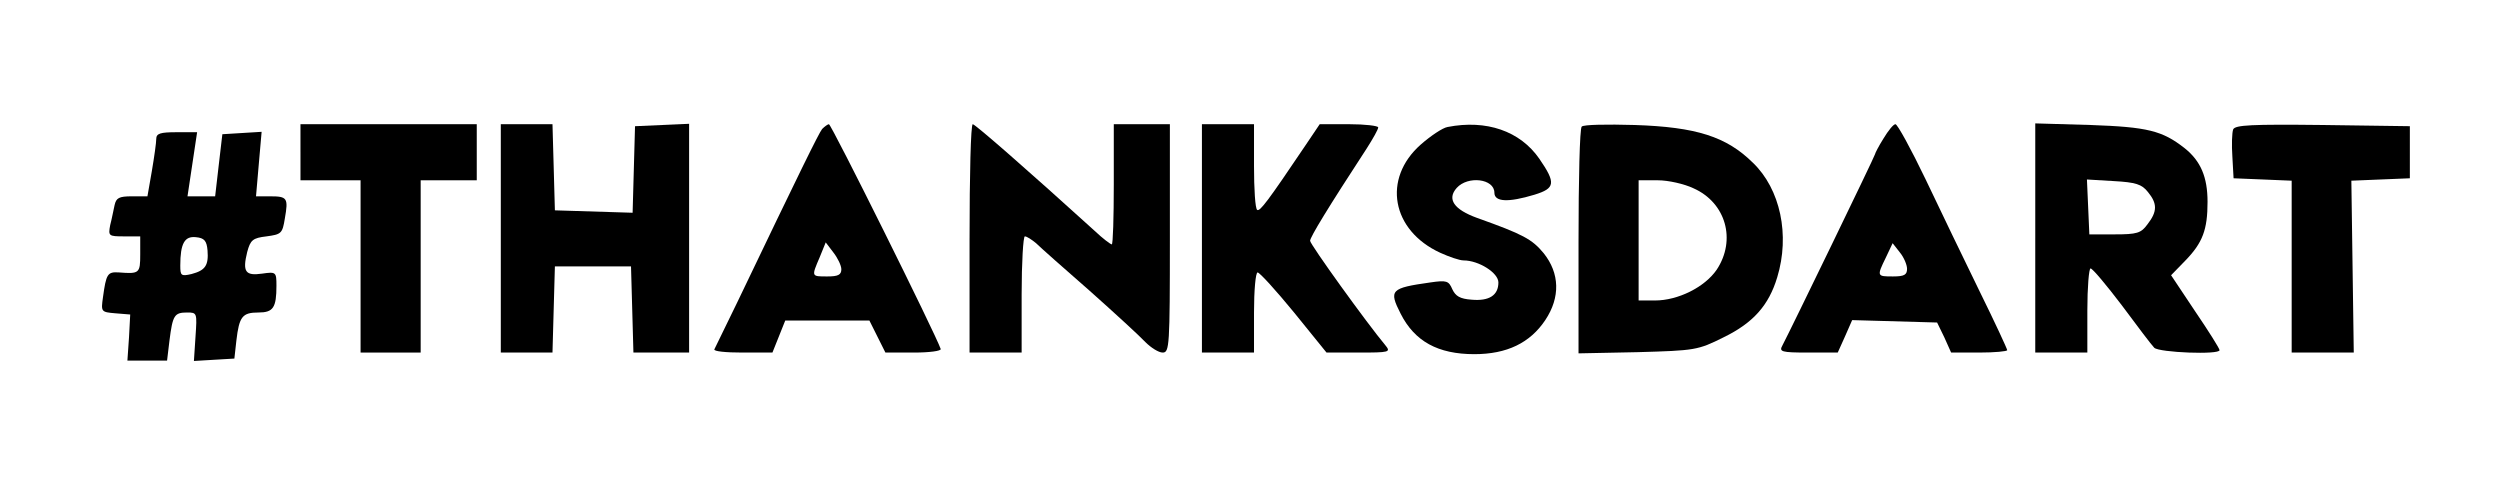 <?xml version="1.0" standalone="no"?>
<!DOCTYPE svg PUBLIC "-//W3C//DTD SVG 20010904//EN"
 "http://www.w3.org/TR/2001/REC-SVG-20010904/DTD/svg10.dtd">
<svg version="1.0" xmlns="http://www.w3.org/2000/svg"
 width="624pt" height="120pt" viewBox="0 0 624 120"
 preserveAspectRatio="xMidYMid meet">

<g transform="translate(0,120) scale(0.1,-0.1)"
fill="#000000" stroke="none">
<path d="M750 820 l0 -70 75 0 75 0 0 -215 0 -215 75 0 75 0 0 215 0 215 70 0
70 0 0 70 0 70 -220 0 -220 0 0 -70z"/>
<path d="M1250 605 l0 -285 65 0 64 0 3 108 3 107 95 0 95 0 3 -107 3 -108 69
0 70 0 0 285 0 286 -67 -3 -68 -3 -3 -108 -3 -108 -97 3 -97 3 -3 108 -3 107
-64 0 -65 0 0 -285z"/>
<path d="M2052 878 c-9 -12 -53 -101 -212 -433 -29 -60 -55 -113 -57 -117 -2
-5 29 -8 70 -8 l75 0 16 40 16 40 105 0 105 0 20 -40 20 -40 71 0 c39 0 69 4
67 9 -13 38 -273 561 -279 561 -3 0 -11 -6 -17 -12z m48 -350 c0 -14 -8 -18
-35 -18 -40 0 -40 -1 -19 48 l15 37 19 -25 c11 -14 20 -33 20 -42z"/>
<path d="M2420 605 l0 -285 65 0 65 0 0 145 c0 80 4 145 8 145 5 0 17 -8 28
-17 10 -10 71 -64 134 -119 63 -56 126 -114 139 -128 14 -14 33 -26 43 -26 17
0 18 16 18 285 l0 285 -70 0 -70 0 0 -150 c0 -82 -2 -150 -5 -150 -3 0 -23 15
-43 34 -162 147 -298 266 -304 266 -5 0 -8 -128 -8 -285z"/>
<path d="M3000 605 l0 -285 65 0 65 0 0 100 c0 55 4 100 9 100 5 0 46 -45 91
-100 l81 -100 81 0 c76 0 80 1 66 18 -46 55 -188 252 -188 261 0 9 45 83 141
230 16 25 29 48 29 53 0 4 -33 8 -73 8 l-73 0 -35 -52 c-95 -141 -114 -166
-121 -162 -5 3 -8 52 -8 110 l0 104 -65 0 -65 0 0 -285z"/>
<path d="M3613 883 c-12 -2 -42 -22 -67 -44 -96 -85 -73 -214 49 -270 22 -10
48 -19 58 -19 38 0 87 -31 87 -55 0 -32 -23 -47 -67 -43 -29 2 -40 9 -48 26
-9 21 -14 23 -55 17 -99 -14 -104 -19 -74 -78 35 -69 93 -101 184 -101 81 0
139 28 177 85 38 57 36 117 -4 167 -29 35 -51 47 -166 88 -58 21 -76 47 -51
75 28 31 94 23 94 -12 0 -23 34 -25 100 -5 52 16 54 29 12 90 -48 69 -132 98
-229 79z"/>
<path d="M3948 884 c-5 -4 -8 -133 -8 -287 l0 -279 148 3 c143 4 150 5 214 37
74 36 113 80 134 150 32 105 8 220 -61 286 -66 65 -141 89 -295 94 -69 2 -128
1 -132 -4z m279 -154 c81 -36 107 -129 58 -203 -30 -44 -97 -77 -154 -77 l-41
0 0 150 0 150 48 0 c26 0 66 -9 89 -20z"/>
<path d="M4701 854 c-12 -19 -21 -37 -21 -39 0 -4 -210 -437 -231 -477 -9 -16
-3 -18 64 -18 l74 0 18 40 18 41 106 -3 106 -3 18 -37 17 -38 70 0 c39 0 70 3
70 6 0 3 -31 70 -69 147 -38 78 -99 204 -135 280 -36 75 -70 137 -75 137 -5 0
-18 -16 -30 -36z m59 -325 c0 -15 -7 -19 -35 -19 -40 0 -41 0 -18 47 l17 36
18 -23 c10 -12 18 -31 18 -41z"/>
<path d="M5080 606 l0 -286 65 0 65 0 0 105 c0 58 4 105 8 105 5 0 40 -42 78
-92 38 -51 74 -99 81 -106 12 -12 163 -18 163 -6 0 4 -27 47 -61 97 l-60 90
35 36 c44 45 56 78 56 147 0 62 -17 102 -57 134 -56 44 -93 53 -235 58 l-138
4 0 -286z m281 115 c24 -29 24 -49 -1 -81 -16 -22 -26 -25 -82 -25 l-63 0 -3
69 -3 68 67 -4 c55 -3 70 -8 85 -27z"/>
<path d="M5574 877 c-3 -8 -4 -39 -2 -68 l3 -54 73 -3 72 -3 0 -214 0 -215 78
0 77 0 -3 215 -3 214 73 3 73 3 0 65 0 65 -218 3 c-178 2 -218 0 -223 -11z"/>
<path d="M390 853 c0 -9 -5 -45 -11 -80 l-11 -63 -39 0 c-32 0 -39 -4 -43 -22
-3 -13 -7 -35 -11 -50 -5 -27 -4 -28 35 -28 l40 0 0 -45 c0 -47 -2 -49 -53
-45 -29 2 -32 -4 -40 -62 -5 -36 -5 -37 31 -40 l37 -3 -3 -57 -4 -58 50 0 49
0 6 50 c8 63 12 70 44 70 25 0 25 -1 21 -60 l-4 -61 50 3 51 3 5 45 c7 60 15
70 55 70 37 0 45 12 45 67 0 34 -1 35 -36 30 -42 -6 -49 5 -37 54 8 30 14 35
48 39 37 5 40 7 46 45 9 51 6 55 -37 55 l-35 0 7 81 7 80 -49 -3 -49 -3 -9
-77 -9 -78 -34 0 -35 0 6 40 c3 22 9 58 12 80 l6 40 -51 0 c-41 0 -51 -3 -51
-17z m128 -278 c3 -38 -6 -50 -40 -59 -26 -6 -28 -4 -28 21 0 56 11 74 39 71
21 -2 27 -9 29 -33z"/>
</g>
</svg>
